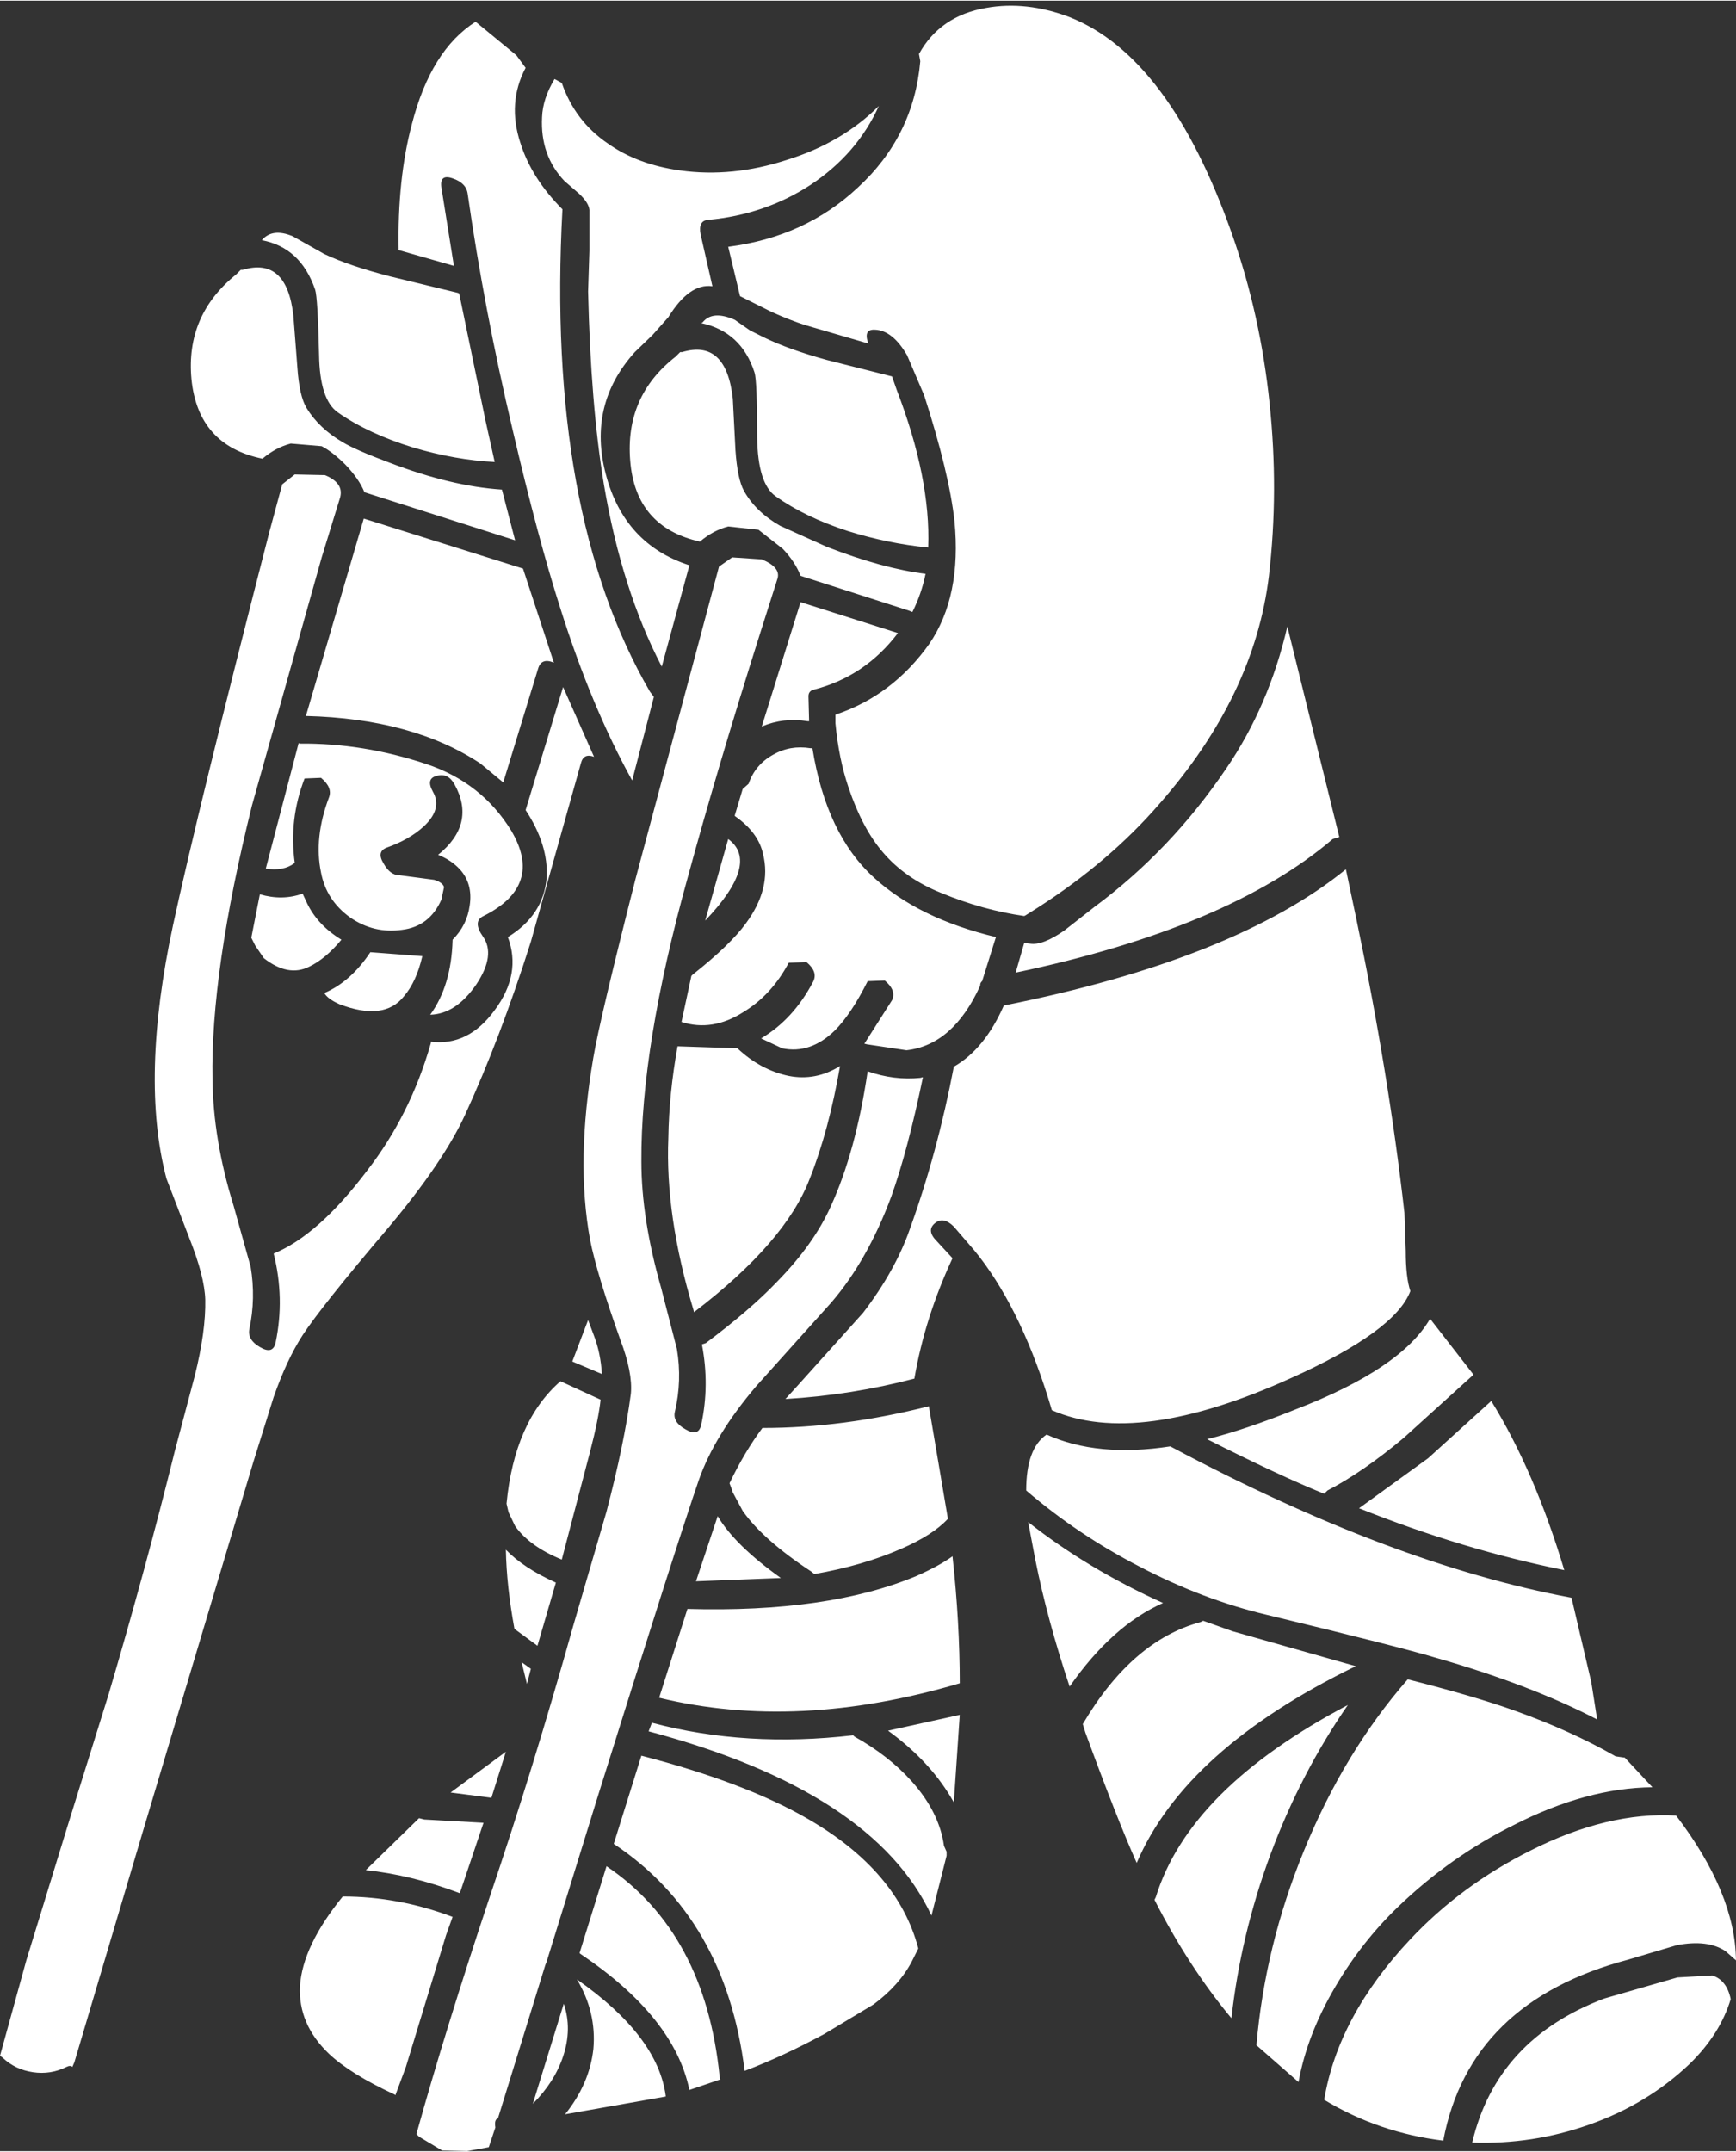 <?xml version='1.0' encoding='UTF-8'?>
<svg xmlns:xlink="http://www.w3.org/1999/xlink" xmlns="http://www.w3.org/2000/svg" version="1.1" width="414px" height="513px" viewBox="-102.773 -98.783 414.468 513.255"><rect x="-102.773" y="-98.783" width="414.468" height="513.255" fill="#333333" stroke="none"/><defs><g id="c1"><path fill="#ffffff" stroke="none" d="M33.3 -44.7 Q40.9 -41.7 45.65 -28.2 47.8 -22.1 48.5 -15.35 49.2 -8.7 48.45 -2.25 47.35 6.85 40.15 15.05 36.35 19.45 30.9 22.95 L29.95 23.55 29.85 23.6 Q26.7 23.15 23.55 21.85 20.8 20.75 19.1 18.75 17.55 16.95 16.5 13.85 15.75 11.65 15.5 8.95 L15.5 8.3 Q19.85 6.85 22.65 2.9 25.1 -0.7 24.55 -6.4 24.15 -10.05 22.25 -15.95 L20.95 -19.0 Q19.85 -20.9 18.5 -20.95 17.6 -21.0 18.0 -19.9 L13.2 -21.3 Q12.1 -21.65 10.65 -22.3 L8.25 -23.5 7.35 -27.25 Q13.2 -28.0 17.2 -31.75 21.45 -35.65 21.95 -41.35 L21.85 -41.9 Q23.45 -44.8 26.95 -45.4 30.0 -45.95 33.3 -44.7 M5.25 -28.2 L6.15 -24.25 Q4.4 -24.5 2.8 -21.9 L1.6 -20.55 0.25 -19.25 Q-3.35 -15.25 -1.95 -9.95 -0.55 -4.65 4.4 -3.05 L2.3 4.65 Q-0.75 -1.2 -2.1 -9.2 -3.1 -15.25 -3.3 -23.85 L-3.2 -26.95 -3.2 -30.05 Q-3.25 -30.6 -4.0 -31.3 L-5.1 -32.25 Q-6.95 -34.2 -6.8 -37.1 -6.75 -38.5 -5.85 -40.0 L-5.3 -39.7 Q-4.3 -36.8 -1.8 -35.1 0.45 -33.5 3.7 -33.05 7.65 -32.5 11.8 -33.85 16.0 -35.15 18.8 -37.95 17.15 -34.3 13.6 -31.95 10.15 -29.7 5.85 -29.3 5.05 -29.25 5.25 -28.2 M19.8 -17.4 L20.15 -16.4 Q22.75 -9.65 22.55 -4.4 19.5 -4.7 16.45 -5.65 13.2 -6.7 10.95 -8.3 9.6 -9.25 9.55 -12.75 9.55 -17.1 9.35 -17.7 8.35 -20.8 5.3 -21.45 L5.4 -21.5 Q6.15 -22.45 7.85 -21.7 L9.0 -20.9 10.1 -20.35 Q11.95 -19.45 14.85 -18.65 L19.8 -17.4 M3.85 -19.25 Q7.2 -20.25 7.7 -15.7 L7.9 -11.8 Q8.05 -9.6 8.55 -8.7 9.45 -7.1 11.3 -6.05 L14.85 -4.45 Q19.1 -2.8 22.35 -2.4 22.05 -0.9 21.35 0.5 L21.1 0.4 12.85 -2.25 Q12.45 -3.3 11.5 -4.3 L9.65 -5.75 7.35 -6.0 Q6.2 -5.7 5.2 -4.85 0.3 -5.95 -0.1 -11.0 -0.5 -15.9 3.35 -18.9 L3.7 -19.25 3.85 -19.25 M9.9 -3.5 Q11.35 -2.9 11.1 -2.05 L9.75 2.2 Q6.55 12.3 4.25 20.75 0.7 33.55 0.75 42.25 0.75 46.6 2.25 51.85 L3.45 56.5 Q3.85 58.9 3.3 61.25 3.1 62.05 4.1 62.6 5.1 63.2 5.3 62.25 5.95 59.25 5.35 56.15 L5.65 56.05 Q9.05 53.5 11.05 51.4 13.85 48.55 15.15 45.65 17.05 41.5 17.95 35.4 19.95 36.1 21.95 35.9 L22.15 35.85 Q21.0 41.4 19.75 44.9 17.95 49.75 15.2 52.95 L9.5 59.3 Q6.3 63.05 5.1 66.5 3.4 71.45 -2.55 90.45 L-6.45 103.05 -6.55 103.3 -10.15 114.95 Q-10.45 115.05 -10.35 115.65 L-10.85 117.15 -12.5 117.45 -14.4 117.4 -16.15 116.35 -16.35 116.15 Q-14.15 108.25 -10.8 98.2 -7.45 88.3 -4.45 77.6 L-1.9 68.85 Q-0.55 63.7 -0.05 59.9 0.1 58.3 -0.85 55.8 -2.65 50.75 -3.15 48.2 -4.25 42.2 -2.9 34.35 -2.4 31.4 0.3 20.8 L6.65 -2.95 7.65 -3.65 9.9 -3.5 M58.75 46.15 L58.85 49.05 Q58.85 51.05 59.2 52.1 58.05 55.15 50.15 58.7 38.45 64.0 31.95 61.15 29.8 53.85 26.45 49.5 L26.05 49.0 24.5 47.2 Q23.7 46.4 23.05 46.95 22.4 47.5 23.2 48.3 L24.4 49.6 Q22.3 54.1 21.5 58.75 16.75 60.0 11.7 60.3 L12.7 59.2 17.6 53.75 Q20.05 50.55 21.15 47.4 23.25 41.6 24.5 35.05 26.85 33.7 28.3 30.4 45.85 26.9 54.3 20.05 L55.1 23.85 Q57.55 35.55 58.75 46.15 M53.8 17.6 L53.3 17.75 Q45.4 24.5 29.2 27.9 L29.85 25.65 30.3 25.7 Q31.25 25.85 32.9 24.7 L35.2 22.9 Q41.0 18.6 45.2 12.4 48.45 7.65 49.85 1.6 L53.8 17.6 M13.5 8.8 L13.4 8.8 Q11.55 8.5 9.9 9.2 L12.85 -0.25 20.25 2.1 Q17.75 5.4 13.85 6.4 13.45 6.5 13.45 6.9 L13.5 8.8 M13.75 10.85 Q14.8 17.4 18.45 20.7 21.85 23.8 27.7 25.2 L26.65 28.55 Q26.5 28.65 26.5 28.9 24.45 33.4 20.9 33.8 L17.9 33.35 17.7 33.3 19.8 30.0 Q20.15 29.25 19.25 28.5 L17.95 28.55 Q16.7 31.05 15.45 32.3 13.6 34.1 11.45 33.65 L9.85 32.9 Q12.3 31.45 13.8 28.6 14.2 27.85 13.3 27.1 L11.95 27.15 Q10.65 29.6 8.5 30.9 6.15 32.4 3.8 31.65 L4.55 28.15 4.65 28.05 Q7.5 25.8 8.7 24.15 10.65 21.5 10.0 18.9 9.65 17.25 7.85 16.0 L7.85 15.95 8.45 13.95 8.9 13.55 Q9.4 12.1 10.75 11.35 12.05 10.6 13.6 10.85 L13.75 10.85 M1.7 6.95 L0.05 13.3 Q-3.05 7.7 -5.4 0.25 -7.1 -5.05 -9.05 -13.4 -11.2 -22.5 -12.45 -31.25 -12.55 -32.1 -13.6 -32.45 -14.6 -32.8 -14.45 -31.75 L-13.5 -25.8 -17.7 -27.0 Q-17.8 -32.4 -16.7 -36.55 -15.25 -42.2 -11.85 -44.35 L-8.75 -41.8 -8.05 -40.85 Q-9.45 -38.2 -8.45 -35.15 -7.6 -32.45 -5.25 -30.1 -6.5 -7.05 1.4 6.55 L1.7 6.95 M5.6 23.95 L7.35 17.75 Q9.8 19.55 5.6 23.95 M15.85 35.0 Q15.0 39.9 13.55 43.55 11.7 48.4 4.75 53.7 L4.7 53.5 Q2.55 46.35 2.8 40.45 2.85 37.1 3.5 33.5 L8.05 33.65 Q9.8 35.3 11.95 35.75 14.0 36.15 15.85 35.0 M30.15 69.65 Q34.65 73.2 40.4 75.8 36.55 77.5 33.3 82.15 31.6 77.05 30.7 72.55 L30.15 69.65 M24.4 72.25 Q24.95 77.3 24.95 81.9 12.6 85.55 2.1 83.0 L4.25 76.25 Q14.95 76.55 21.65 73.75 23.35 73.0 24.4 72.25 M20.45 71.7 Q17.6 72.95 13.9 73.6 L13.65 73.4 Q10.0 71.0 8.45 68.8 L7.7 67.4 7.6 67.1 7.45 66.7 Q8.6 64.3 9.95 62.5 16.1 62.5 22.6 60.85 L24.05 69.4 Q22.9 70.65 20.45 71.7 M30.0 67.25 Q30.0 64.05 31.55 63.0 35.4 64.75 40.95 63.9 L41.05 63.95 Q57.75 72.85 71.45 75.4 L72.95 81.8 73.4 84.65 Q68.3 82.0 61.1 79.95 58.45 79.15 48.3 76.7 43.45 75.55 38.65 73.05 33.9 70.6 30.0 67.25 M6.55 69.2 Q7.85 71.4 11.35 73.9 L4.9 74.15 6.55 69.2 M13.4 92.2 Q20.25 96.15 21.8 102.05 L21.3 103.05 Q20.35 104.85 18.4 106.3 L14.65 108.55 Q11.5 110.25 8.6 111.35 7.15 99.75 -1.35 94.1 L0.75 87.4 Q8.65 89.45 13.4 92.2 M16.85 85.85 L16.95 85.95 Q19.55 87.4 21.3 89.35 23.4 91.7 23.75 94.25 L23.95 94.7 23.95 95.0 22.8 99.55 Q18.4 90.1 1.3 85.55 L1.55 84.9 Q8.7 86.8 16.85 85.85 M39.85 98.15 Q42.4 89.9 54.45 83.55 50.85 88.75 48.55 94.95 46.3 101.05 45.6 107.35 42.35 103.45 39.75 98.35 L39.85 98.15 M24.5 90.95 Q22.8 87.9 19.5 85.5 L24.95 84.3 24.5 90.95 M34.5 85.65 L34.3 85.0 Q38.05 78.65 43.25 77.25 L43.45 77.15 45.7 77.95 55.05 80.6 Q42.1 86.9 38.4 95.55 36.9 92.2 34.5 85.65 M70.9 73.3 Q63.2 71.75 55.3 68.6 L60.55 64.8 65.35 60.45 Q68.65 65.8 70.9 73.3 M50.45 61.1 Q58.5 58.0 60.7 54.2 L64.0 58.45 58.7 63.25 Q55.6 65.85 52.9 67.25 L52.65 67.5 Q49.3 66.15 43.75 63.35 46.6 62.65 50.45 61.1 M59.0 81.6 Q63.95 82.85 67.05 83.95 71.4 85.5 74.8 87.45 L75.5 87.55 77.6 89.8 Q72.6 89.85 67.1 92.65 62.25 95.05 58.25 98.9 55.5 101.55 53.5 104.95 51.35 108.6 50.7 112.2 L47.5 109.4 Q48.15 101.85 51.1 94.65 54.15 87.15 59.0 81.6 M79.4 91.95 Q83.9 97.85 83.95 102.95 L83.15 102.25 Q81.8 101.35 79.45 101.8 L75.75 102.9 Q63.7 106.1 61.7 116.65 56.8 116.05 52.65 113.55 53.7 107.2 59.2 101.35 63.05 97.25 68.35 94.6 74.2 91.65 79.4 91.95 M73.95 105.85 L79.5 104.25 82.15 104.1 Q83.25 104.45 83.55 105.9 82.75 108.55 80.45 110.8 77.2 113.9 72.75 115.45 68.5 116.95 63.9 116.8 65.75 108.95 73.95 105.85 M4.4 112.8 Q3.25 107.25 -3.9 102.45 L-3.95 102.4 -1.9 95.8 Q5.6 100.85 6.7 111.8 L6.75 112.0 4.4 112.8 M2.6 113.3 L-5.05 114.65 Q-3.2 112.35 -2.9 109.7 -2.65 106.9 -4.15 104.4 2.0 108.7 2.6 113.25 L2.6 113.3 M-23.35 -26.7 Q-21.45 -25.8 -18.35 -25.0 L-13.2 -23.75 -13.1 -23.7 -11.1 -14.05 -10.4 -10.9 Q-13.4 -11.05 -16.6 -12.0 -20.0 -13.05 -22.3 -14.65 -23.7 -15.6 -23.75 -19.05 -23.85 -23.4 -24.05 -24.0 -25.15 -27.2 -28.1 -27.75 -27.3 -28.7 -25.75 -28.05 L-23.35 -26.7 M-29.7 -25.5 L-29.55 -25.5 Q-26.2 -26.5 -25.7 -22.0 L-25.4 -18.1 Q-25.25 -15.9 -24.7 -15.0 -23.75 -13.45 -21.95 -12.4 -20.95 -11.8 -18.4 -10.85 -13.7 -9.05 -9.85 -8.8 L-8.85 -4.95 -20.3 -8.6 Q-20.7 -9.6 -21.75 -10.7 -22.7 -11.65 -23.55 -12.1 L-25.9 -12.3 Q-27.05 -12.0 -28.05 -11.15 -32.95 -12.15 -33.45 -17.2 -33.9 -22.05 -30.05 -25.15 L-29.7 -25.5 M-26.55 -9.2 L-25.6 -9.95 -23.3 -9.9 Q-21.85 -9.3 -22.15 -8.2 L-23.55 -3.65 -28.85 15.2 Q-32.0 27.9 -31.85 36.0 -31.8 40.6 -30.25 45.6 L-28.95 50.25 Q-28.55 52.65 -29.05 55.0 -29.2 55.8 -28.25 56.35 -27.25 56.95 -27.05 56.0 -26.35 52.65 -27.2 49.25 -23.8 47.85 -20.1 42.95 -16.8 38.7 -15.25 33.25 L-15.25 33.15 Q-12.4 33.5 -10.4 30.75 -8.35 28.0 -9.4 25.2 -6.7 23.55 -6.45 20.7 -6.3 18.2 -8.05 15.55 L-5.2 6.2 -2.85 11.5 Q-3.65 11.2 -3.85 12.0 L-7.65 25.55 Q-10.0 32.95 -12.65 38.7 -14.3 42.3 -18.5 47.3 -23.6 53.3 -25.0 55.45 -26.2 57.3 -27.2 60.15 L-28.75 65.1 -37.2 93.35 -42.35 110.7 -42.5 111.05 Q-42.65 110.9 -42.95 111.05 -44.15 111.65 -45.5 111.45 -46.85 111.25 -47.8 110.35 L-48.0 110.2 -46.0 102.95 -42.9 92.85 -39.75 82.75 Q-36.9 73.1 -34.7 64.2 L-33.2 58.55 Q-32.35 55.15 -32.4 52.75 -32.45 51.0 -33.6 48.1 L-35.35 43.55 Q-37.35 35.95 -34.85 24.3 -32.95 15.5 -27.55 -5.5 L-26.55 -9.2 M-8.25 -2.8 L-5.9 4.35 Q-6.85 3.95 -7.1 4.8 L-9.75 13.45 -11.5 12.0 Q-16.65 8.6 -24.75 8.4 L-20.35 -6.6 -8.25 -2.8 M-14.8 12.95 Q-15.65 13.15 -15.1 14.15 -14.35 15.45 -15.8 16.8 -16.9 17.8 -18.6 18.4 -19.4 18.7 -18.85 19.6 -18.35 20.5 -17.65 20.5 L-15.0 20.85 Q-14.35 21.05 -14.25 21.4 L-14.45 22.35 Q-15.35 24.4 -17.45 24.65 -19.6 24.95 -21.4 23.7 -23.2 22.4 -23.6 20.3 -24.15 17.65 -23.0 14.6 -22.7 13.85 -23.6 13.1 L-24.85 13.15 Q-26.05 16.25 -25.6 19.55 L-25.65 19.6 Q-26.45 20.2 -27.8 20.0 L-25.3 10.45 -25.25 10.5 Q-20.4 10.45 -15.6 12.05 -11.4 13.45 -9.15 17.1 -6.65 21.3 -11.25 23.6 -12.1 24.0 -11.3 25.15 -10.3 26.55 -11.8 28.8 -13.35 31.05 -15.3 31.1 -13.7 28.9 -13.6 25.45 L-13.6 25.4 Q-12.5 24.3 -12.3 22.8 -12.05 21.15 -13.05 20.05 -13.7 19.35 -14.7 18.95 -11.8 16.6 -13.45 13.6 -13.95 12.7 -14.8 12.95 M-24.65 22.65 Q-23.85 24.3 -22.05 25.4 -23.25 26.85 -24.5 27.45 -26.1 28.25 -27.95 26.8 L-28.6 25.85 -28.9 25.25 -28.25 21.95 Q-26.55 22.45 -25.0 21.9 L-24.65 22.65 M-23.35 29.45 Q-21.35 28.6 -19.85 26.35 L-15.9 26.65 Q-16.35 28.6 -17.3 29.7 -18.8 31.6 -22.2 30.3 -23.1 29.9 -23.35 29.45 M-3.3 54.3 L-2.85 55.5 Q-2.35 56.8 -2.25 58.4 L-4.5 57.45 -3.3 54.3 M-2.35 60.35 Q-2.5 61.8 -3.15 64.3 L-5.3 72.5 Q-7.75 71.5 -8.85 69.95 L-9.35 68.9 -9.5 68.25 Q-8.9 62.0 -5.4 58.95 L-2.35 60.35 M-8.85 77.8 L-8.9 77.75 Q-9.5 74.5 -9.55 71.75 -8.2 73.15 -5.75 74.25 L-7.15 79.05 -8.85 77.8 M-7.95 81.95 L-8.35 80.3 -7.65 80.8 -7.95 81.95 M-13.05 97.85 Q-16.75 96.45 -20.2 96.1 L-16.15 92.15 -15.75 92.25 -11.25 92.5 -13.05 97.85 M-13.75 90.2 L-9.55 87.1 -10.65 90.6 -13.75 90.2 M-5.2 110.25 Q-5.85 112.2 -7.5 113.85 L-5.15 106.25 Q-4.5 108.15 -5.2 110.25 M-17.15 111.05 L-17.95 113.2 -18.0 113.15 Q-21.35 111.6 -23.0 110.05 -25.35 107.8 -25.2 104.9 -25.0 101.85 -21.95 98.1 -17.7 98.1 -13.6 99.65 L-14.1 101.05 -17.15 111.05"/></g></defs><g><g><use transform="matrix(3.141,0.0,0.0,3.141,48.0,45.55)" xlink:href="#c1"/></g></g></svg>